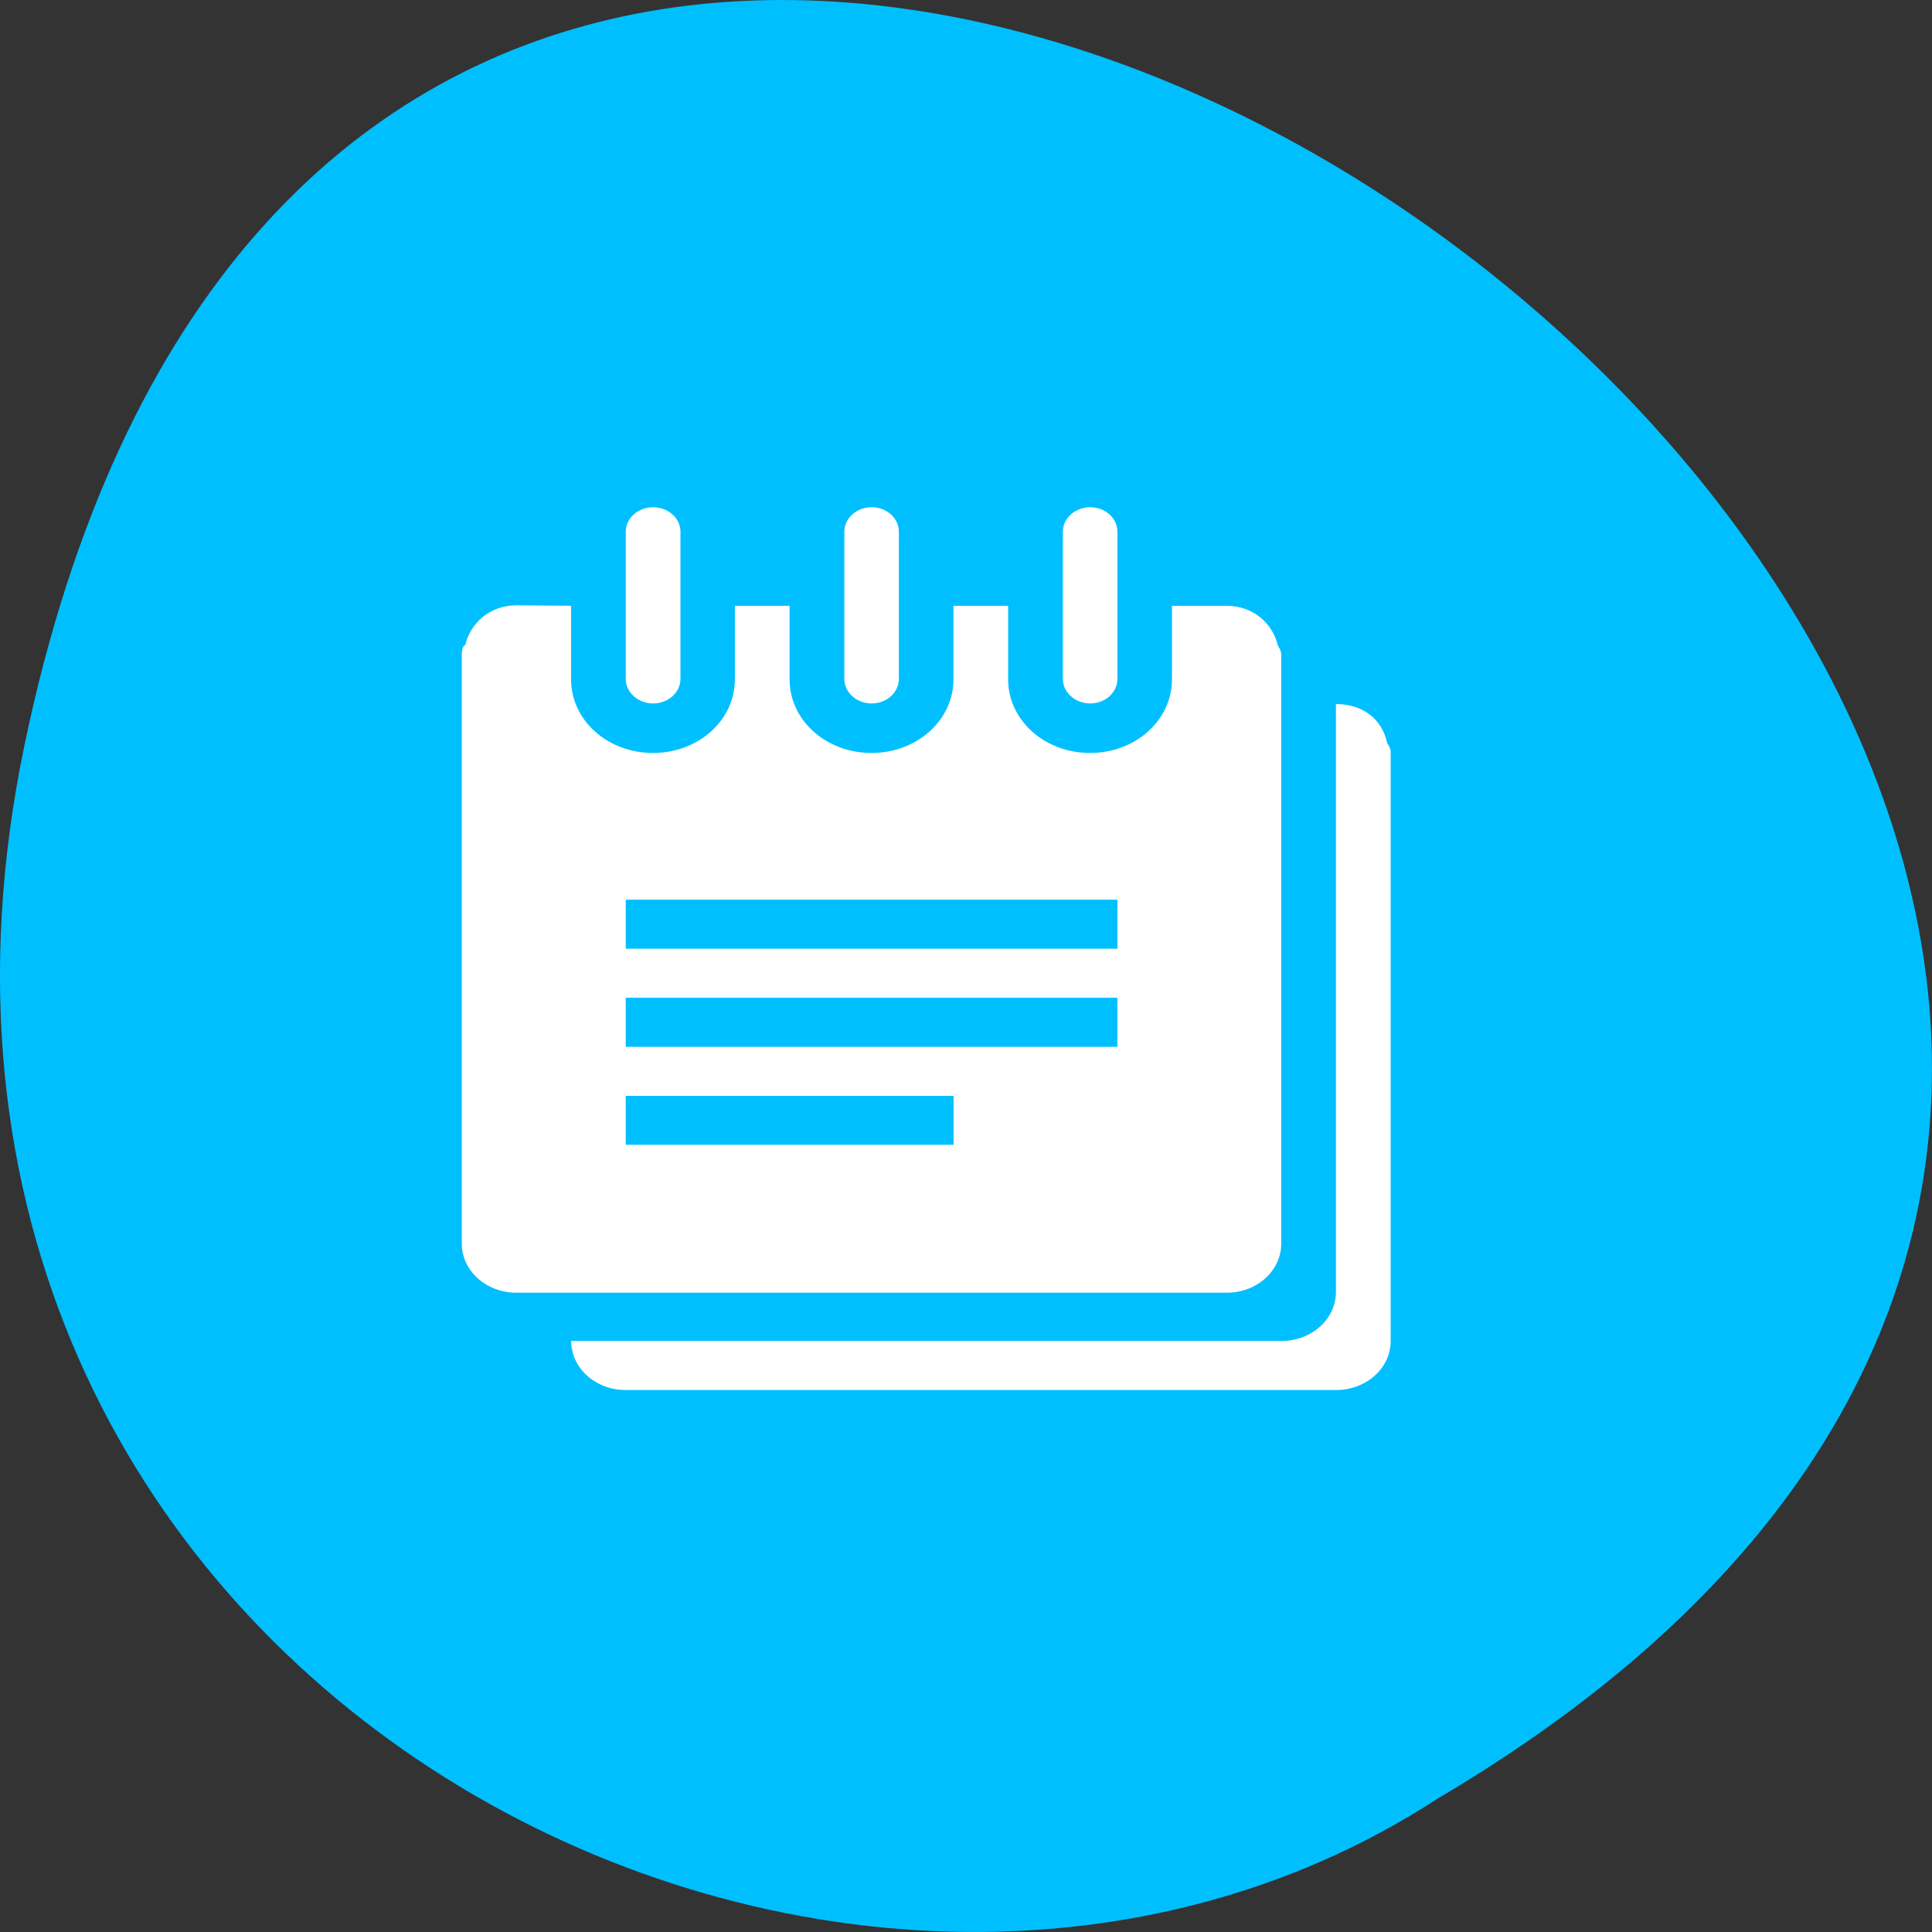 
<svg xmlns="http://www.w3.org/2000/svg" xmlns:xlink="http://www.w3.org/1999/xlink" width="48px" height="48px" viewBox="0 0 48 48" version="1.1">
<rect x="0" y="0" width="48" height="48" fill="#333333" stroke="none"/>
<g id="surface1">
<path style=" stroke:none;fill-rule:nonzero;fill:rgb(0%,74.902%,100%);fill-opacity:1;" d="M 0.609 18.508 C 9.98 -26.477 74.457 21.816 35.727 44.68 C 20.68 54.48 -4.211 41.645 0.609 18.508 Z M 0.609 18.508 "/>
<path style=" stroke:none;fill-rule:nonzero;fill:rgb(100%,100%,100%);fill-opacity:1;" d="M 12.832 15.039 C 12.176 15.039 11.688 15.473 11.559 16.027 C 11.504 16.027 11.473 16.148 11.473 16.273 L 11.473 30.898 C 11.473 31.57 12.078 32.117 12.832 32.117 L 30.477 32.117 C 31.23 32.117 31.832 31.57 31.832 30.898 L 31.832 16.273 C 31.832 16.188 31.805 16.125 31.75 16.043 C 31.621 15.488 31.133 15.051 30.477 15.051 L 29.117 15.051 L 29.117 16.879 C 29.117 17.895 28.211 18.707 27.082 18.707 C 25.953 18.707 25.047 17.895 25.047 16.879 L 25.047 15.051 L 23.688 15.051 L 23.688 16.879 C 23.688 17.895 22.781 18.707 21.652 18.707 C 20.523 18.707 19.617 17.895 19.617 16.879 L 19.617 15.051 L 18.258 15.051 L 18.258 16.879 C 18.258 17.895 17.352 18.707 16.223 18.707 C 15.094 18.707 14.188 17.895 14.188 16.879 L 14.188 15.051 Z M 15.547 22.352 L 27.762 22.352 L 27.762 23.57 L 15.547 23.57 Z M 15.547 24.789 L 27.762 24.789 L 27.762 26.008 L 15.547 26.008 Z M 15.547 27.227 L 23.691 27.227 L 23.691 28.441 L 15.547 28.441 Z M 15.547 27.227 "/>
<path style=" stroke:none;fill-rule:nonzero;fill:rgb(100%,100%,100%);fill-opacity:1;" d="M 16.227 12.602 C 16.602 12.602 16.906 12.875 16.906 13.211 L 16.906 16.867 C 16.906 17.203 16.602 17.477 16.227 17.477 C 15.852 17.477 15.547 17.203 15.547 16.867 L 15.547 13.211 C 15.547 12.875 15.852 12.602 16.227 12.602 Z M 16.227 12.602 "/>
<path style=" stroke:none;fill-rule:nonzero;fill:rgb(100%,100%,100%);fill-opacity:1;" d="M 21.656 12.602 C 22.031 12.602 22.332 12.875 22.332 13.211 L 22.332 16.867 C 22.332 17.203 22.031 17.477 21.656 17.477 C 21.281 17.477 20.977 17.203 20.977 16.867 L 20.977 13.211 C 20.977 12.875 21.281 12.602 21.656 12.602 Z M 21.656 12.602 "/>
<path style=" stroke:none;fill-rule:nonzero;fill:rgb(100%,100%,100%);fill-opacity:1;" d="M 27.086 12.602 C 27.461 12.602 27.762 12.875 27.762 13.211 L 27.762 16.867 C 27.762 17.203 27.461 17.477 27.086 17.477 C 26.711 17.477 26.406 17.203 26.406 16.867 L 26.406 13.211 C 26.406 12.875 26.711 12.602 27.086 12.602 Z M 27.086 12.602 "/>
<path style=" stroke:none;fill-rule:nonzero;fill:rgb(100%,100%,100%);fill-opacity:1;" d="M 33.191 17.477 L 33.191 32.098 C 33.191 32.773 32.586 33.316 31.836 33.316 L 14.191 33.316 C 14.191 33.992 14.797 34.535 15.547 34.535 L 33.191 34.535 C 33.945 34.535 34.551 33.992 34.551 33.316 L 34.551 18.695 C 34.551 18.609 34.52 18.543 34.465 18.465 C 34.336 17.855 33.848 17.492 33.191 17.492 Z M 33.191 17.477 "/>
</g>
</svg>
